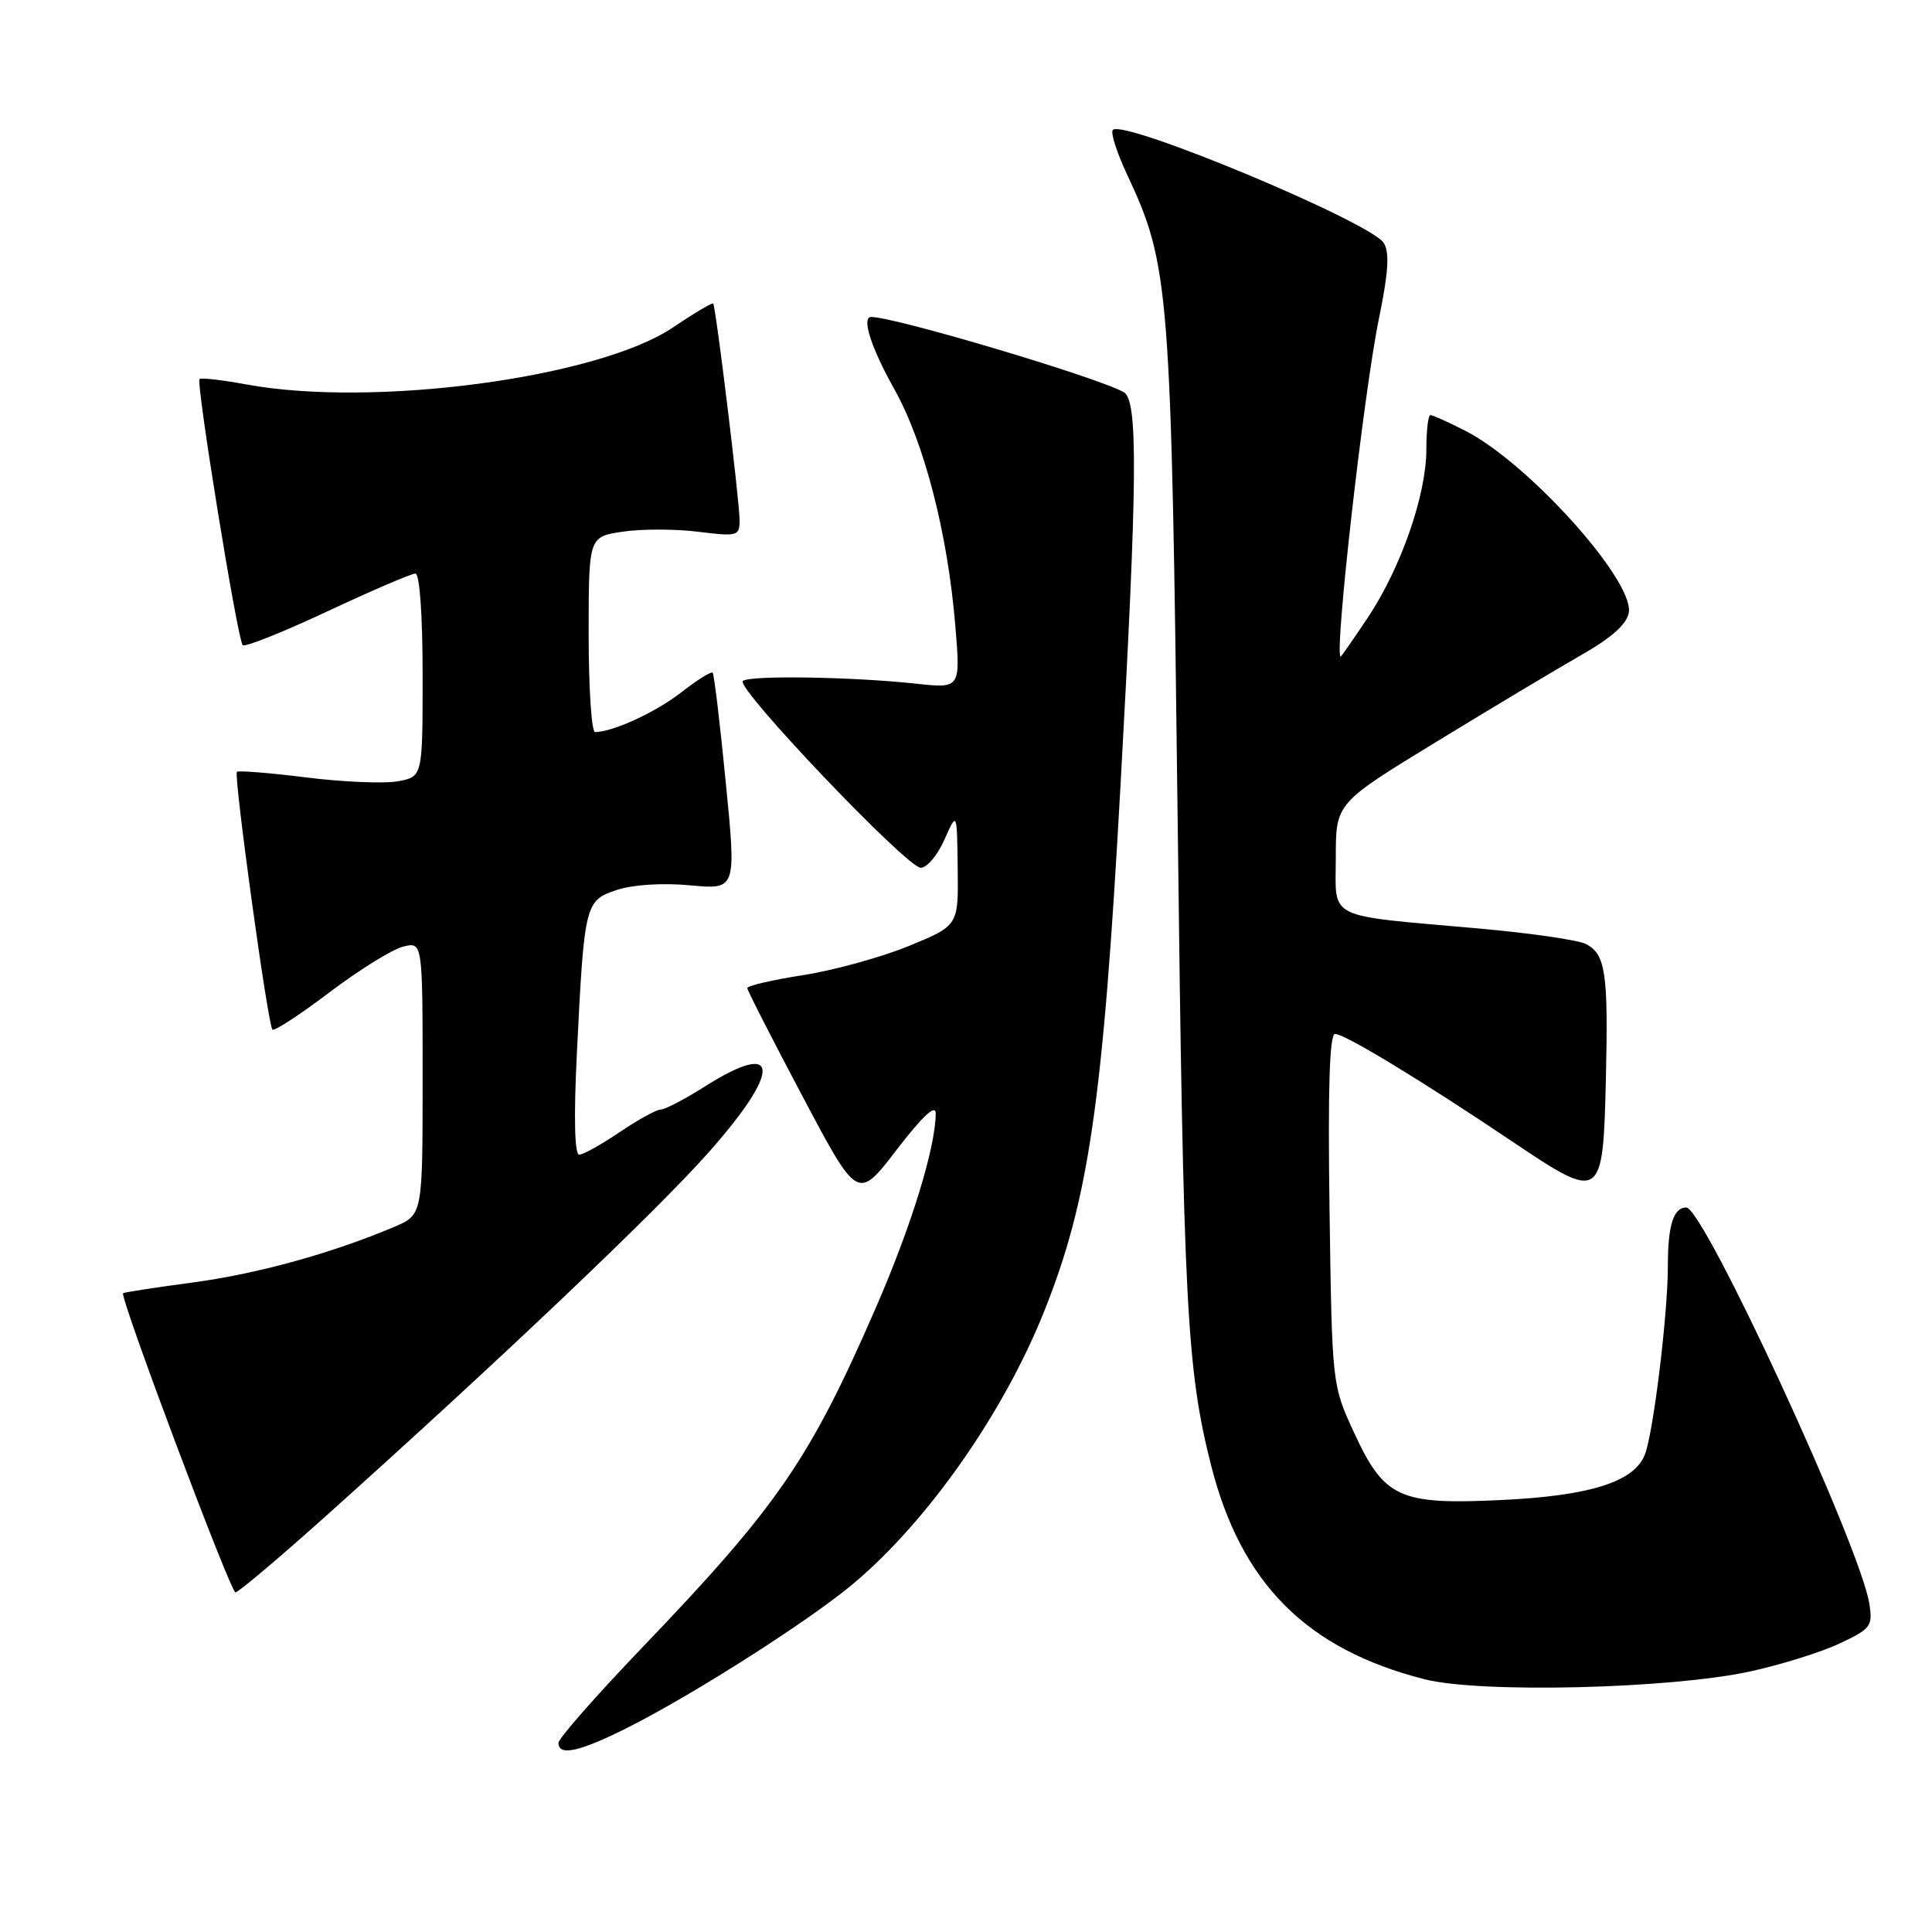 <?xml version="1.0" encoding="UTF-8" standalone="no"?>
<!DOCTYPE svg PUBLIC "-//W3C//DTD SVG 1.1//EN" "http://www.w3.org/Graphics/SVG/1.1/DTD/svg11.dtd" >
<svg xmlns="http://www.w3.org/2000/svg" xmlns:xlink="http://www.w3.org/1999/xlink" version="1.1" viewBox="0 0 256 256">
 <g >
 <path fill="currentColor"
d=" M 83.28 228.86 C 92.09 224.41 107.38 214.65 113.17 209.76 C 122.99 201.48 132.98 187.21 138.35 173.78 C 144.26 159.02 146.14 146.11 148.45 104.50 C 150.73 63.52 150.82 53.04 148.90 51.96 C 145.33 49.97 118.58 42.00 115.44 42.00 C 114.12 42.00 115.41 46.05 118.50 51.56 C 122.48 58.68 125.56 70.63 126.58 82.86 C 127.28 91.23 127.28 91.23 121.39 90.59 C 112.87 89.67 99.21 89.46 98.43 90.24 C 97.49 91.17 120.17 114.98 122.00 114.98 C 122.83 114.99 124.24 113.30 125.15 111.24 C 126.81 107.50 126.81 107.50 126.90 115.07 C 127.00 122.65 127.00 122.65 120.42 125.35 C 116.79 126.84 110.49 128.57 106.42 129.21 C 102.34 129.84 99.01 130.62 99.02 130.93 C 99.03 131.24 102.33 137.71 106.35 145.29 C 113.65 159.08 113.65 159.08 118.82 152.34 C 122.28 147.84 124.00 146.25 123.99 147.55 C 123.95 152.12 120.75 162.50 116.04 173.31 C 107.28 193.43 103.05 199.58 85.01 218.40 C 78.96 224.72 74.00 230.36 74.00 230.94 C 74.00 232.75 76.82 232.12 83.28 228.86 Z  M 231.93 221.47 C 236.01 220.58 241.35 218.91 243.78 217.76 C 247.91 215.82 248.17 215.47 247.69 212.46 C 246.44 204.78 225.75 160.00 223.44 160.00 C 221.74 160.00 221.00 162.36 221.00 167.76 C 221.00 174.18 219.06 190.03 217.93 192.80 C 216.48 196.37 210.67 198.20 198.96 198.76 C 185.39 199.41 183.43 198.51 179.41 189.81 C 176.50 183.50 176.50 183.50 176.17 160.25 C 175.94 144.29 176.17 137.00 176.90 137.00 C 178.19 137.00 188.37 143.18 200.42 151.28 C 212.24 159.23 212.41 159.12 212.79 142.89 C 213.11 128.96 212.75 126.47 210.18 125.10 C 209.20 124.57 202.79 123.64 195.95 123.03 C 175.40 121.20 177.00 122.00 177.00 113.61 C 177.00 106.43 177.00 106.43 190.25 98.34 C 197.54 93.88 206.20 88.70 209.50 86.81 C 213.62 84.46 215.60 82.67 215.83 81.13 C 216.45 76.84 202.48 61.33 194.18 57.09 C 191.93 55.94 189.84 55.00 189.54 55.00 C 189.24 55.00 189.00 57.04 189.00 59.53 C 189.00 65.54 185.67 75.14 181.33 81.70 C 179.39 84.61 177.73 87.00 177.65 87.00 C 176.74 87.00 180.71 51.91 182.72 42.20 C 183.97 36.13 184.14 33.45 183.36 32.20 C 181.62 29.43 148.90 15.77 147.46 17.21 C 147.12 17.54 147.98 20.22 149.36 23.16 C 154.98 35.16 155.20 38.01 156.05 109.00 C 156.81 173.02 157.25 181.46 160.48 194.18 C 164.46 209.84 173.14 218.54 188.76 222.51 C 196.15 224.39 221.35 223.78 231.93 221.47 Z  M 43.33 200.75 C 66.30 180.15 86.67 160.80 93.75 152.86 C 103.64 141.76 103.45 137.59 93.34 144.00 C 90.74 145.65 88.13 147.01 87.55 147.02 C 86.97 147.03 84.52 148.38 82.10 150.02 C 79.68 151.66 77.27 153.00 76.74 153.00 C 76.14 153.00 76.02 148.01 76.43 139.75 C 77.42 119.70 77.51 119.32 81.74 117.92 C 83.86 117.22 87.81 116.97 91.44 117.31 C 97.57 117.88 97.57 117.88 96.17 103.69 C 95.41 95.89 94.62 89.33 94.43 89.13 C 94.25 88.93 92.38 90.09 90.30 91.72 C 86.92 94.36 81.20 97.00 78.85 97.00 C 78.38 97.00 78.00 91.18 78.00 84.06 C 78.00 71.12 78.00 71.12 82.51 70.45 C 84.98 70.08 89.48 70.08 92.51 70.46 C 97.71 71.11 98.00 71.03 98.00 68.93 C 98.00 66.47 94.86 40.66 94.50 40.22 C 94.38 40.07 91.98 41.49 89.17 43.39 C 79.22 50.08 49.46 54.05 32.59 50.93 C 29.41 50.34 26.64 50.03 26.44 50.23 C 25.95 50.72 31.48 84.81 32.16 85.49 C 32.45 85.78 37.50 83.76 43.38 81.01 C 49.27 78.25 54.51 76.00 55.04 76.00 C 55.61 76.00 56.00 81.54 56.00 89.45 C 56.00 102.91 56.00 102.91 52.75 103.52 C 50.96 103.85 45.51 103.63 40.63 103.02 C 35.75 102.41 31.59 102.08 31.39 102.27 C 30.94 102.73 35.49 135.83 36.10 136.43 C 36.34 136.67 39.75 134.45 43.67 131.48 C 47.59 128.52 51.96 125.80 53.40 125.44 C 56.00 124.78 56.00 124.78 56.00 142.88 C 56.00 160.97 56.00 160.97 52.25 162.56 C 43.94 166.08 34.03 168.81 25.51 169.94 C 20.57 170.60 16.43 171.24 16.31 171.36 C 15.83 171.84 30.54 210.99 31.20 211.00 C 31.58 211.00 37.04 206.39 43.33 200.75 Z "/>
</g>
</svg>